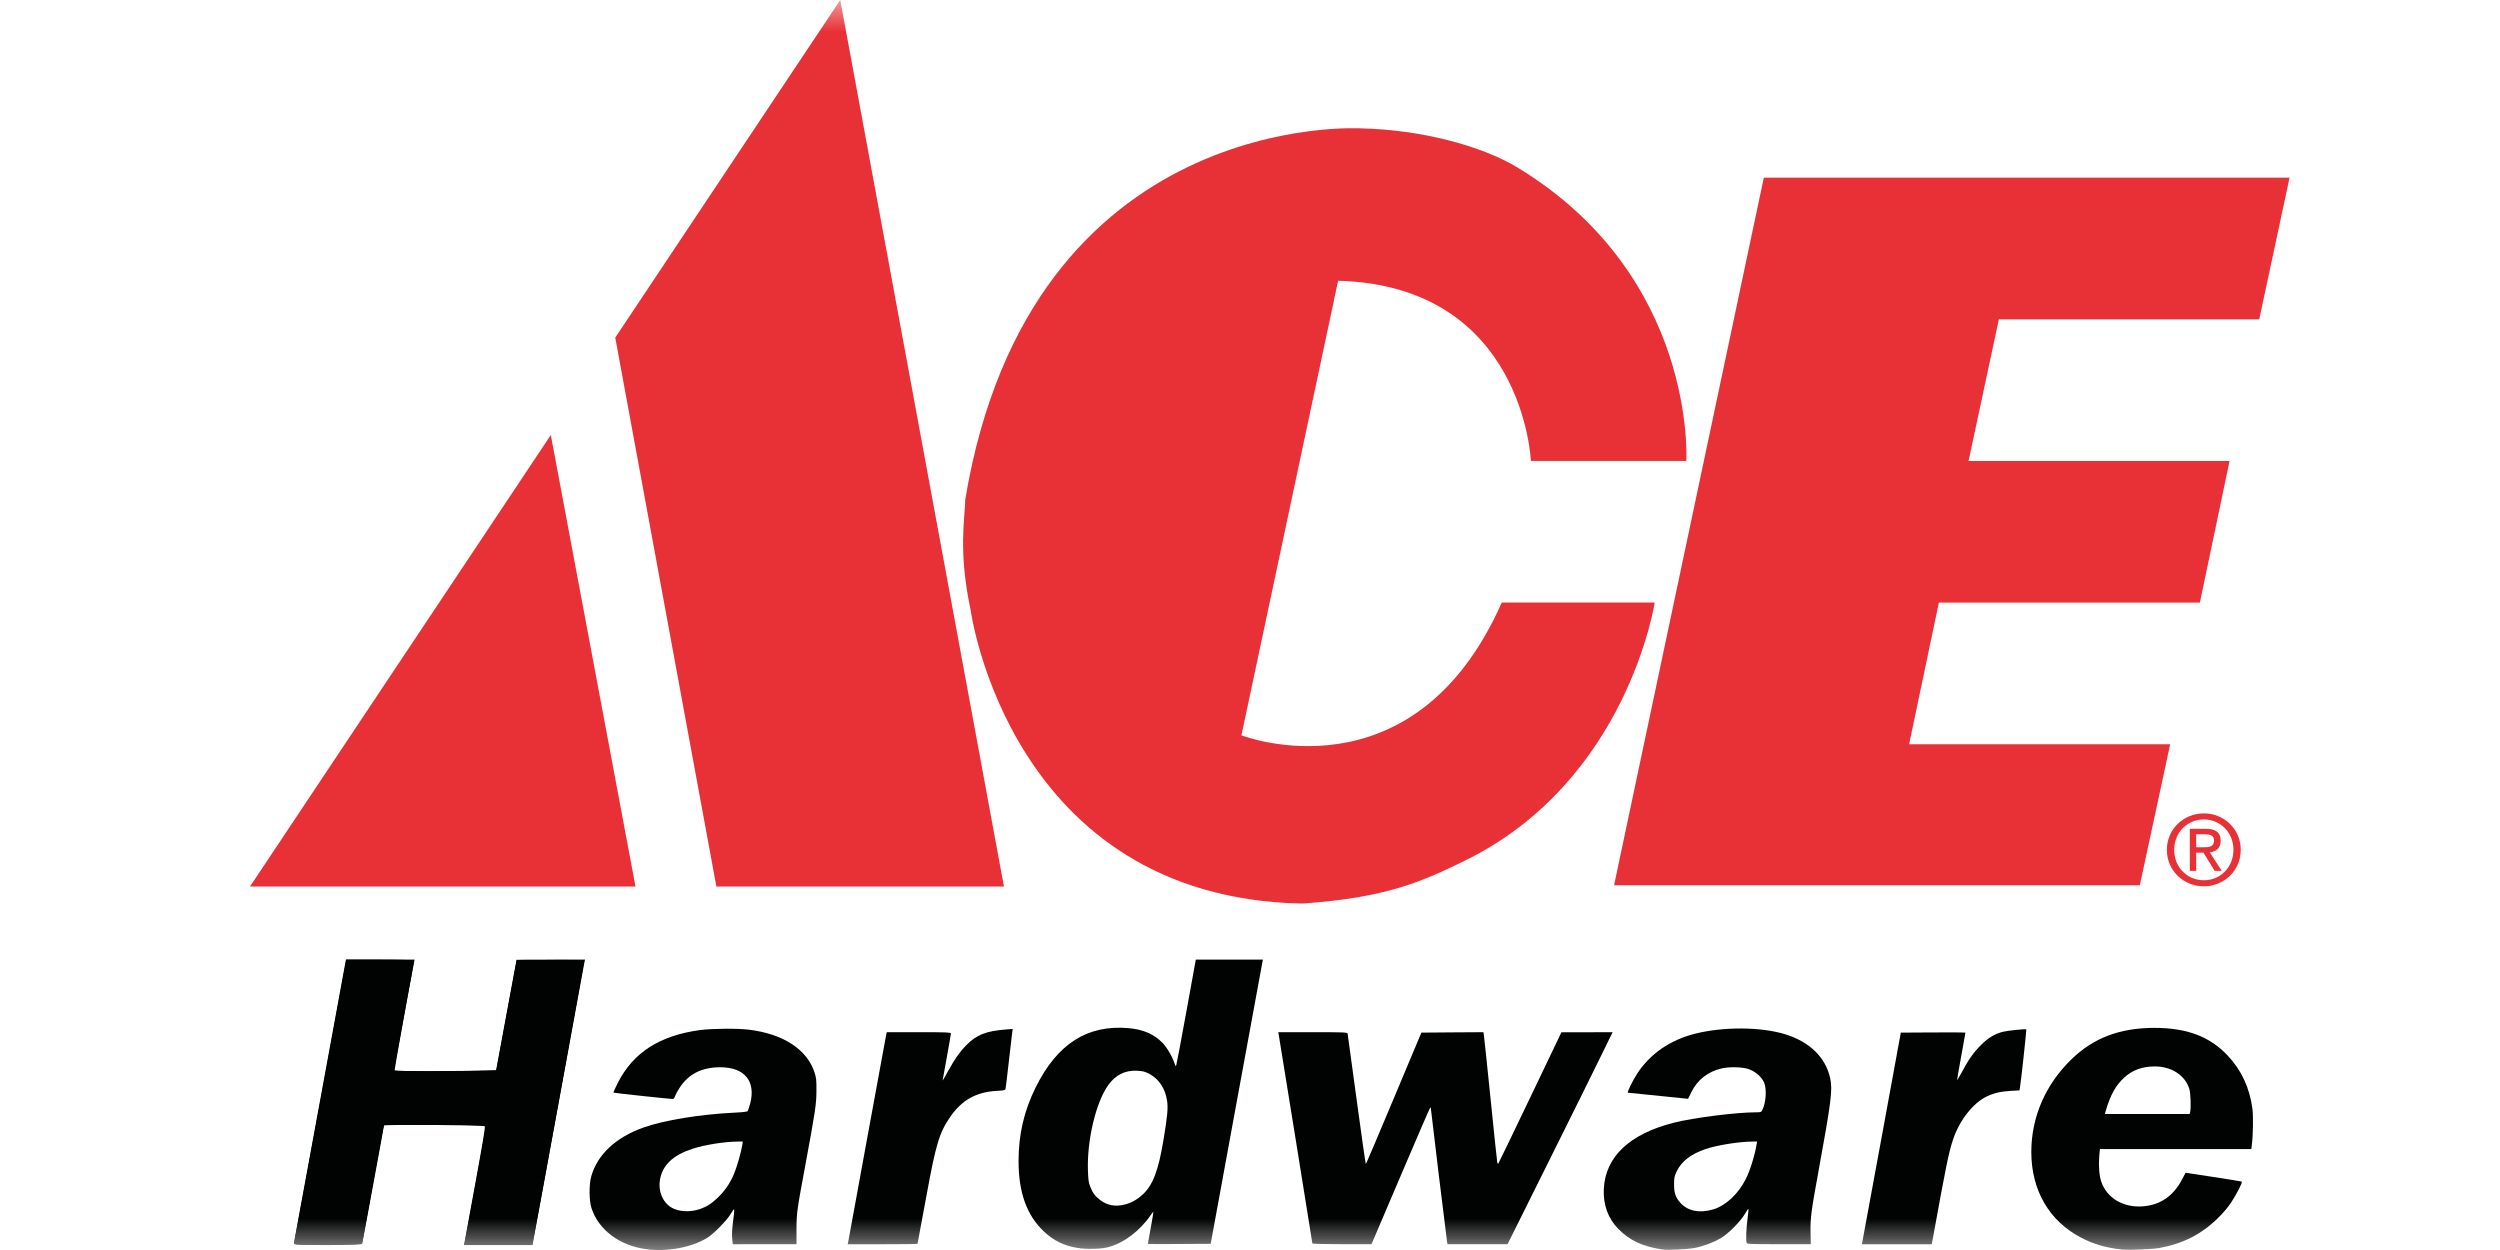 <svg width="40" height="20" viewBox="0 0 40 20" fill="none" xmlns="http://www.w3.org/2000/svg">
<mask id="mask0" mask-type="alpha" maskUnits="userSpaceOnUse" x="0" y="0" width="40" height="20">
<rect width="40" height="20" fill="#C4C4C4"/>
</mask>
<g mask="url(#mask0)">
<path d="M4.708 19.873C4.715 19.846 4.905 18.819 5.131 17.589L5.541 15.354H6.082C6.38 15.354 6.624 15.361 6.624 15.37C6.624 15.38 6.552 15.775 6.464 16.248C6.376 16.722 6.304 17.117 6.304 17.127C6.304 17.136 6.672 17.141 7.123 17.137L7.941 17.13L8.104 16.248L8.267 15.367L8.807 15.36C9.104 15.355 9.347 15.362 9.347 15.375C9.347 15.396 8.563 19.689 8.53 19.847L8.515 19.921H7.969H7.424L7.438 19.861C7.465 19.745 7.772 18.066 7.772 18.032C7.772 18.005 7.601 17.998 6.958 17.998H6.145L6.131 18.058C6.105 18.177 5.796 19.867 5.796 19.894C5.796 19.911 5.599 19.921 5.246 19.921C4.73 19.921 4.697 19.918 4.708 19.873Z" fill="#010202"/>
<path d="M4.737 19.912C4.704 19.906 4.7 19.901 4.706 19.869C4.71 19.85 4.898 18.826 5.124 17.593L5.535 15.354H6.084H6.633L6.621 15.417C6.527 15.908 6.308 17.125 6.313 17.129C6.324 17.141 7.299 17.144 7.625 17.133L7.938 17.123L8.101 16.241C8.191 15.757 8.265 15.358 8.265 15.357C8.265 15.355 8.512 15.354 8.813 15.354H9.361L9.353 15.383C9.35 15.4 9.163 16.414 8.94 17.637C8.716 18.86 8.53 19.874 8.526 19.89L8.519 19.92H7.972C7.671 19.92 7.425 19.919 7.425 19.917C7.425 19.915 7.503 19.49 7.598 18.973C7.717 18.326 7.767 18.028 7.757 18.018C7.74 18 6.143 17.99 6.143 18.008C6.143 18.015 6.09 18.311 6.024 18.667C5.958 19.022 5.88 19.444 5.851 19.605C5.822 19.766 5.794 19.901 5.789 19.906C5.779 19.915 4.794 19.921 4.737 19.912Z" fill="#010202"/>
<path d="M10.341 19.987C9.912 19.931 9.573 19.675 9.463 19.326C9.425 19.204 9.423 18.957 9.459 18.826C9.555 18.476 9.852 18.197 10.297 18.04C10.63 17.922 11.201 17.829 11.759 17.802C11.883 17.796 11.954 17.788 11.963 17.777C11.97 17.768 11.989 17.71 12.005 17.649C12.094 17.295 11.91 17.076 11.523 17.076C11.226 17.077 11.015 17.184 10.87 17.41C10.84 17.455 10.81 17.512 10.801 17.538C10.793 17.565 10.777 17.584 10.765 17.584C10.718 17.584 9.82 17.488 9.815 17.482C9.812 17.479 9.843 17.409 9.885 17.326C10.13 16.841 10.555 16.568 11.201 16.481C11.39 16.456 11.798 16.452 11.983 16.475C12.531 16.542 12.911 16.79 13.032 17.158C13.06 17.244 13.064 17.281 13.063 17.45C13.062 17.667 13.047 17.77 12.885 18.645C12.75 19.369 12.744 19.412 12.744 19.677L12.744 19.907H12.234L11.725 19.908L11.715 19.817C11.709 19.757 11.713 19.669 11.728 19.553C11.758 19.314 11.758 19.312 11.693 19.42C11.624 19.535 11.41 19.751 11.306 19.812C11.048 19.963 10.675 20.031 10.341 19.987ZM11.199 19.345C11.309 19.307 11.385 19.258 11.487 19.16C11.597 19.054 11.679 18.935 11.743 18.785C11.789 18.677 11.859 18.435 11.876 18.322L11.885 18.265L11.807 18.265C11.596 18.266 11.273 18.317 11.079 18.381C10.768 18.483 10.603 18.639 10.56 18.871C10.527 19.052 10.599 19.232 10.74 19.319C10.853 19.389 11.041 19.399 11.199 19.345Z" fill="#010202"/>
<path d="M13.575 19.851C13.581 19.819 13.719 19.069 13.88 18.184C14.042 17.299 14.177 16.561 14.181 16.545L14.188 16.515H14.702C15.142 16.515 15.215 16.518 15.215 16.535C15.215 16.545 15.185 16.718 15.149 16.917C15.112 17.117 15.082 17.284 15.082 17.288C15.082 17.293 15.121 17.225 15.169 17.138C15.273 16.948 15.357 16.828 15.455 16.728C15.627 16.553 15.777 16.495 16.113 16.47L16.204 16.463L16.197 16.506C16.193 16.529 16.169 16.738 16.143 16.969C16.117 17.201 16.093 17.403 16.089 17.418C16.084 17.444 16.072 17.447 15.946 17.454C15.619 17.472 15.389 17.601 15.205 17.868C15.028 18.125 14.975 18.302 14.822 19.139C14.773 19.404 14.722 19.682 14.707 19.758C14.693 19.833 14.681 19.898 14.681 19.901C14.681 19.905 14.43 19.908 14.122 19.908H13.563L13.575 19.851Z" fill="#010202"/>
<path d="M17.244 19.968C17.024 19.932 16.855 19.849 16.701 19.703C16.427 19.442 16.297 19.08 16.297 18.578C16.297 18.151 16.383 17.777 16.571 17.398C16.916 16.701 17.396 16.394 18.054 16.45C18.284 16.469 18.457 16.543 18.592 16.677C18.668 16.753 18.757 16.903 18.793 17.016C18.808 17.061 18.811 17.065 18.82 17.043C18.826 17.028 18.899 16.642 18.982 16.185L19.133 15.354H19.67H20.206L20.198 15.397C20.193 15.421 20.005 16.444 19.78 17.671L19.371 19.901L18.868 19.904C18.592 19.906 18.365 19.906 18.365 19.903C18.365 19.901 18.386 19.785 18.412 19.647C18.437 19.508 18.456 19.392 18.454 19.39C18.451 19.388 18.434 19.409 18.415 19.436C18.243 19.691 17.984 19.888 17.731 19.955C17.619 19.984 17.382 19.991 17.244 19.968ZM17.998 19.272C18.102 19.245 18.194 19.194 18.28 19.115C18.446 18.964 18.535 18.729 18.617 18.231C18.68 17.853 18.691 17.726 18.673 17.61C18.643 17.415 18.544 17.265 18.389 17.182C18.319 17.145 18.288 17.137 18.197 17.132C18.001 17.122 17.849 17.197 17.731 17.363C17.534 17.638 17.39 18.244 17.407 18.73C17.412 18.885 17.418 18.924 17.447 18.994C17.485 19.09 17.521 19.138 17.602 19.2C17.715 19.287 17.848 19.311 17.998 19.272Z" fill="#010202"/>
<path d="M20.998 19.896C20.998 19.885 20.473 16.628 20.459 16.552L20.452 16.515H21.004C21.518 16.515 21.556 16.517 21.562 16.539C21.565 16.552 21.63 17.026 21.706 17.593C21.783 18.161 21.849 18.625 21.853 18.625C21.857 18.625 22.059 18.152 22.301 17.573L22.742 16.522L23.238 16.518L23.734 16.515L23.74 16.545C23.744 16.561 23.792 17.023 23.848 17.57C23.903 18.117 23.952 18.579 23.956 18.597C23.96 18.615 23.968 18.624 23.973 18.617C23.979 18.61 24.208 18.135 24.483 17.561L24.983 16.516H25.392L25.802 16.515L25.637 16.852C25.547 17.038 25.169 17.801 24.797 18.548L24.121 19.907H23.641H23.161L23.154 19.877C23.147 19.844 22.893 17.755 22.893 17.728C22.893 17.718 22.889 17.717 22.882 17.724C22.875 17.731 22.661 18.226 22.407 18.822L21.944 19.907H21.471C21.211 19.907 20.998 19.902 20.998 19.896Z" fill="#010202"/>
<path d="M26.598 19.992C26.281 19.944 26.077 19.849 25.894 19.664C25.728 19.495 25.648 19.273 25.661 19.019C25.688 18.507 26.074 18.143 26.778 17.964C27.095 17.884 27.776 17.797 28.094 17.797C28.173 17.797 28.18 17.794 28.197 17.76C28.255 17.643 28.27 17.436 28.228 17.327C28.192 17.234 28.081 17.138 27.971 17.103C27.863 17.07 27.666 17.067 27.54 17.096C27.324 17.148 27.161 17.276 27.064 17.47C27.035 17.529 27.01 17.579 27.009 17.581L26.045 17.483C26.034 17.471 26.124 17.286 26.195 17.178C26.401 16.862 26.717 16.643 27.114 16.541C27.573 16.424 28.18 16.428 28.569 16.55C28.957 16.672 29.209 16.919 29.282 17.248C29.324 17.437 29.301 17.616 29.096 18.739C28.978 19.382 28.963 19.496 28.969 19.731L28.973 19.907H28.464C28.012 19.907 27.954 19.905 27.947 19.886C27.932 19.848 27.939 19.657 27.96 19.506C27.971 19.424 27.978 19.351 27.976 19.343C27.973 19.336 27.947 19.371 27.919 19.422C27.848 19.543 27.653 19.74 27.531 19.812C27.418 19.878 27.261 19.938 27.117 19.967C27.015 19.988 26.678 20.005 26.598 19.992ZM27.409 19.351C27.61 19.292 27.811 19.105 27.932 18.866C28.002 18.727 28.073 18.5 28.105 18.314L28.114 18.265H28.041C27.832 18.265 27.475 18.322 27.291 18.384C27.052 18.466 26.904 18.581 26.827 18.742C26.789 18.823 26.785 18.844 26.785 18.953C26.785 19.088 26.809 19.158 26.884 19.243C27 19.376 27.191 19.415 27.409 19.351Z" fill="#010202"/>
<path d="M29.8 19.857C29.805 19.83 29.945 19.068 30.112 18.165L30.413 16.522L30.93 16.519C31.214 16.517 31.447 16.519 31.447 16.523C31.447 16.527 31.417 16.695 31.38 16.896C31.343 17.096 31.314 17.269 31.314 17.279C31.314 17.288 31.346 17.236 31.385 17.162C31.491 16.961 31.574 16.842 31.694 16.722C31.811 16.605 31.913 16.543 32.044 16.509C32.124 16.489 32.408 16.459 32.421 16.471C32.426 16.476 32.336 17.308 32.319 17.404L32.312 17.446L32.17 17.454C32.009 17.464 31.904 17.488 31.787 17.544C31.57 17.648 31.355 17.921 31.252 18.223C31.183 18.423 31.137 18.648 30.93 19.791L30.908 19.908H30.349H29.791L29.8 19.857Z" fill="#010202"/>
<path d="M33.949 19.992C33.697 19.965 33.5 19.908 33.302 19.805C32.788 19.539 32.501 19.046 32.501 18.431C32.501 17.87 32.729 17.348 33.15 16.942C33.5 16.605 33.918 16.448 34.463 16.446C34.989 16.445 35.353 16.582 35.644 16.89C35.863 17.123 35.995 17.406 36.039 17.742C36.054 17.854 36.049 18.175 36.029 18.322L36.021 18.385H34.81H33.598L33.588 18.501C33.575 18.655 33.588 18.815 33.621 18.909C33.712 19.172 33.977 19.327 34.29 19.301C34.57 19.278 34.777 19.134 34.916 18.865L34.969 18.764L35.416 18.832C35.662 18.869 35.866 18.903 35.87 18.906C35.882 18.919 35.781 19.115 35.699 19.239C35.645 19.32 35.565 19.414 35.48 19.496C35.216 19.753 34.922 19.901 34.544 19.969C34.431 19.988 34.053 20.004 33.949 19.992ZM35.042 17.794C35.058 17.734 35.05 17.495 35.031 17.429C34.965 17.207 34.747 17.063 34.478 17.063C34.274 17.063 34.117 17.121 33.982 17.246C33.853 17.366 33.767 17.52 33.698 17.754L33.677 17.824H34.356H35.034L35.042 17.794Z" fill="#010202"/>
<path d="M15.444 7.992C15.44 8.29 15.327 8.81 15.531 9.765C15.531 9.765 16.152 14.366 20.834 14.457C22.18 14.364 22.748 14.108 23.441 13.769C26.042 12.495 26.475 9.641 26.475 9.641H24.028C22.613 12.838 19.863 11.765 19.863 11.765L21.41 4.492C24.383 4.573 24.494 7.375 24.494 7.375H26.981C26.981 7.375 27.156 4.431 24.288 2.685C23.701 2.328 22.732 2.076 21.784 2.054C21.784 2.054 16.489 1.721 15.444 7.992Z" fill="#E73137"/>
<path d="M36.633 2.843L36.148 5.109H31.982L31.497 7.376H35.673L35.198 9.642H31.022L30.546 11.908H34.723L34.237 14.164H25.825L28.221 2.843H36.633Z" fill="#E73137"/>
<path d="M10.168 14.184L8.813 6.96L4 14.184H10.168Z" fill="#E73137"/>
<path d="M16.063 14.184H11.462L9.844 5.402L13.444 0L16.063 14.184Z" fill="#E73137"/>
<path d="M34.67 13.597C34.67 13.261 34.941 13.014 35.263 13.014C35.58 13.014 35.852 13.261 35.852 13.597C35.852 13.934 35.58 14.181 35.263 14.181C34.941 14.181 34.67 13.934 34.67 13.597ZM35.263 14.084C35.526 14.084 35.735 13.877 35.735 13.597C35.735 13.32 35.526 13.111 35.263 13.111C34.995 13.111 34.787 13.32 34.787 13.597C34.787 13.877 34.995 14.084 35.263 14.084ZM35.139 13.934H35.037V13.261H35.293C35.453 13.261 35.531 13.32 35.531 13.453C35.531 13.573 35.455 13.625 35.357 13.638L35.548 13.934H35.434L35.256 13.643H35.139V13.934ZM35.261 13.556C35.347 13.556 35.425 13.55 35.425 13.446C35.425 13.363 35.349 13.348 35.278 13.348H35.139V13.556H35.261Z" fill="#E73137"/>
</g>
</svg>
